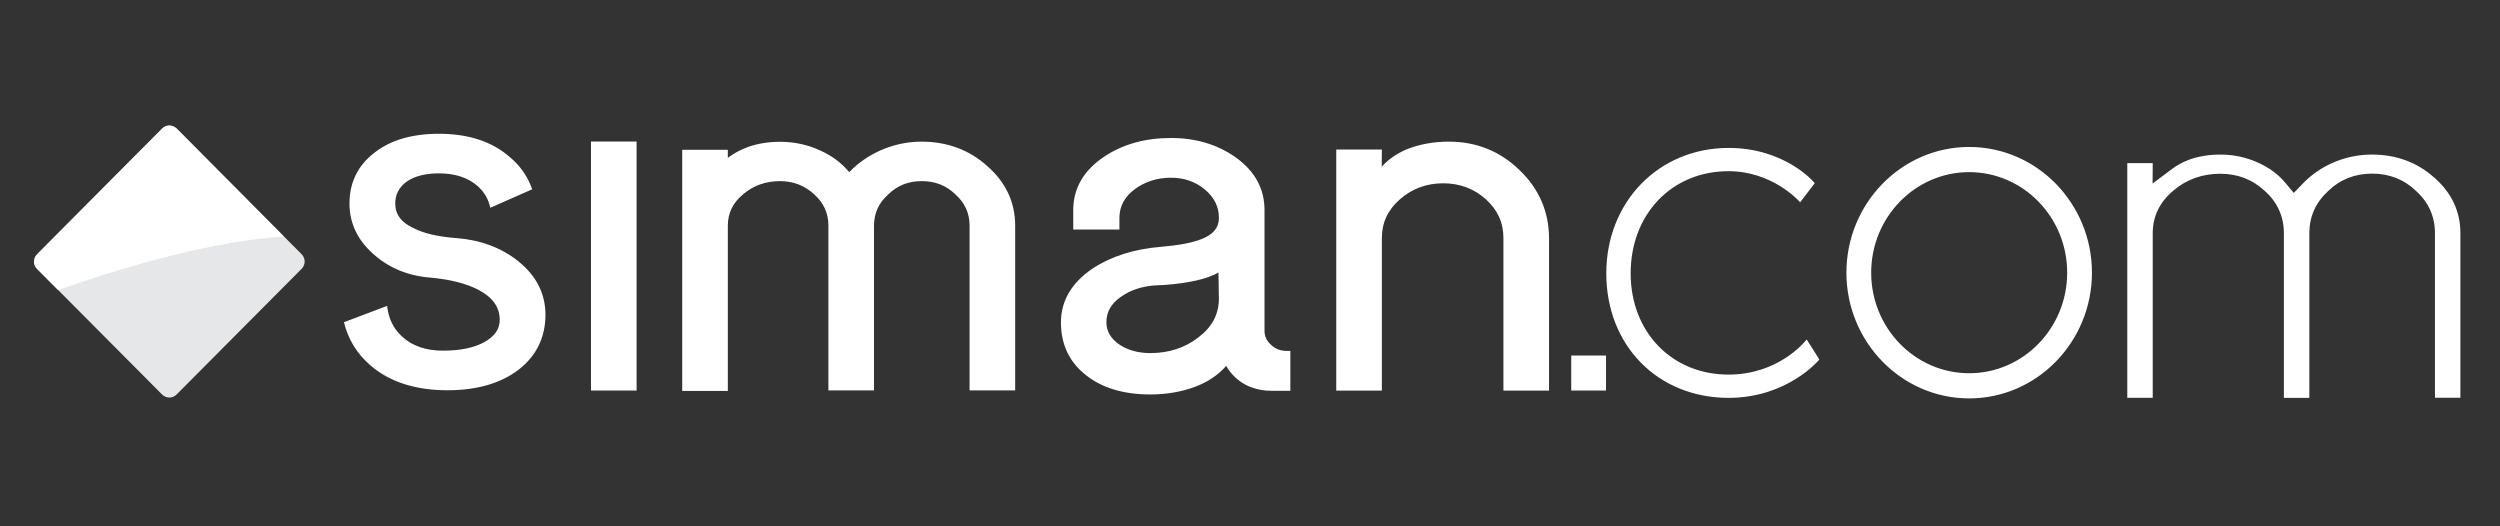 <svg width="209" height="44" viewBox="0 0 209 44" fill="none" xmlns="http://www.w3.org/2000/svg"><rect x="0" y="0" width="209" height="44" fill="#333333" stroke="none"/><path d="M25.223 22.466 14.756 32.987c-.328.33-.86.33-1.199 0L3.089 22.466c-.328-.33-.328-.864 0-1.206L13.556 10.739c.328-.33.86-.33 1.199 0l10.467 10.521c.328.341.328.876 0 1.206Z" fill="#E6E7E8"/><path d="M23.73 19.77c-6.473.421-14.247 2.844-18.864 4.481l-1.765-1.774c-.328-.33-.328-.864 0-1.206L13.568 10.75c.328-.33.86-.33 1.2 0l8.962 9.02ZM53.219 11.831h-3.813v20.815h3.813V11.831ZM82.516 13.867c-1.494-1.342-3.338-2.025-5.466-2.025-1.2 0-2.354.25-3.463.739-.984.444-1.856 1.046-2.591 1.809-.634-.762-1.437-1.365-2.399-1.797-1.041-.489-2.184-.739-3.383-.739-.939 0-1.833.137-2.648.421-.634.228-1.211.535-1.72.921v-.671h-3.813v20.155h3.813V18.872c0-1.069.43-1.934 1.301-2.65.849-.717 1.878-1.081 3.067-1.081 1.109 0 2.071.375 2.863 1.115.792.717 1.177 1.57 1.177 2.605v13.774h3.813v-13.763c0-1.046.385-1.9 1.188-2.616.769-.751 1.686-1.115 2.806-1.115 1.12 0 2.048.364 2.818 1.115.792.717 1.177 1.57 1.177 2.605v13.774h3.813v-13.763c0-1.968-.792-3.651-2.354-5.005ZM106.268 28.836c-.374-.33-.555-.717-.555-1.183V17.552c0-1.786-.815-3.264-2.433-4.413-1.516-1.069-3.327-1.604-5.386-1.604-2.15 0-4.029.523-5.579 1.558-1.72 1.149-2.591 2.65-2.591 4.459v1.638h3.859v-.967c0-.967.419-1.763 1.29-2.411.86-.637 1.879-.955 3.033-.955 1.086 0 2.037.33 2.829.99.781.66 1.166 1.433 1.166 2.377 0 .808-.476 1.388-1.46 1.763-.758.307-1.901.523-3.395.648-2.241.182-4.164.796-5.715 1.82-1.743 1.183-2.637 2.696-2.637 4.504 0 1.831.702 3.321 2.093 4.402 1.335 1.069 3.146 1.615 5.375 1.615 1.347 0 2.603-.216 3.734-.637 1.075-.398 1.946-.99 2.614-1.752.317.557.758 1.035 1.346 1.422.724.444 1.551.66 2.444.66h1.573v-3.333h-.305c-.509 0-.939-.159-1.301-.5Zm-4.368-3.89c0 1.331-.566 2.389-1.72 3.264-1.109.865-2.456 1.308-4.018 1.308-1.007 0-1.867-.239-2.569-.705-.736-.5-1.098-1.115-1.098-1.877 0-.853.385-1.536 1.188-2.104.769-.557 1.709-.876 2.795-.967l.905-.045c2.037-.159 3.507-.489 4.481-1.035l.034 2.161ZM127.044 14.231c-1.619-1.581-3.61-2.389-5.907-2.389-1.29 0-2.478.216-3.553.648-.827.353-1.528.842-2.071 1.445l.011-1.433h-3.813v20.155h3.813v-12.762c0-1.274.487-2.332 1.505-3.23 1.007-.887 2.229-1.342 3.621-1.342s2.591.455 3.576 1.342c.984.899 1.46 1.945 1.46 3.23v12.762h3.813v-12.762c-.011-2.207-.837-4.106-2.455-5.665ZM43.317 21.829c-1.415-1.126-3.157-1.774-5.149-1.922-1.516-.114-2.716-.387-3.564-.819-1.052-.478-1.562-1.16-1.562-2.07 0-.762.317-1.365.951-1.831.668-.466 1.584-.694 2.704-.694 1.335 0 2.41.353 3.202 1.035.577.5.939 1.115 1.086 1.843l3.508-1.547c-.373-1.058-.996-1.968-1.89-2.707-1.471-1.285-3.451-1.934-5.907-1.934-2.229 0-4.04.523-5.375 1.57-1.392 1.058-2.105 2.491-2.105 4.265 0 1.649.69 3.083 2.037 4.254 1.267 1.126 2.852 1.786 4.707 1.934 1.652.148 3.01.489 4.04 1.024 1.188.626 1.777 1.444 1.777 2.514 0 .739-.396 1.342-1.222 1.82-.86.5-2.048.751-3.53.751-1.426 0-2.58-.398-3.429-1.194-.724-.671-1.12-1.513-1.234-2.548l-3.61 1.365c.351 1.422 1.086 2.639 2.229 3.617 1.596 1.376 3.757 2.07 6.427 2.07 2.444 0 4.436-.569 5.93-1.706 1.494-1.149 2.263-2.707 2.263-4.629-.011-1.752-.769-3.253-2.286-4.459ZM205.689 19.486v13.763h-2.127v-13.763c0-1.388-.532-2.571-1.573-3.515-.996-.967-2.241-1.456-3.678-1.456-1.448 0-2.682.489-3.678 1.456-1.041.955-1.573 2.138-1.573 3.526v13.763h-2.127v-13.763c0-1.388-.532-2.571-1.573-3.515-1.03-.967-2.286-1.456-3.734-1.456-1.505 0-2.818.466-3.893 1.376-1.165.956-1.765 2.161-1.765 3.594v13.763h-2.127V13.639h2.127l-.011 1.706 1.573-1.183c.464-.353.995-.637 1.561-.842.77-.262 1.63-.398 2.524-.398 1.142 0 2.218.239 3.225.705.894.409 1.64.967 2.218 1.661l.701.842.758-.785c.691-.717 1.517-1.297 2.456-1.718 1.052-.466 2.172-.705 3.315-.705 2.037 0 3.791.648 5.206 1.922l.022.011c1.437 1.263 2.173 2.821 2.173 4.629ZM150.886 28.552c-.023.023-2.218 2.764-6.382 2.764-4.741 0-8.181-3.56-8.181-8.463 0-4.948 3.44-8.542 8.181-8.542 3.621 0 5.828 2.434 5.85 2.457l.136.148 1.222-1.604-.09-.102c-.023-.034-2.445-2.844-7.107-2.844-5.839 0-10.229 4.504-10.229 10.487 0 6.029 4.3 10.408 10.229 10.408 4.855 0 7.48-3.094 7.503-3.117l.079-.091-1.053-1.672-.158.171ZM164.624 12.286c-5.658 0-10.264 4.72-10.264 10.51s4.606 10.51 10.264 10.51c5.658 0 10.263-4.72 10.263-10.51s-4.605-10.51-10.263-10.51Zm0 18.916c-4.515 0-8.193-3.765-8.193-8.406 0-4.641 3.678-8.406 8.193-8.406s8.192 3.765 8.192 8.406c0 4.641-3.677 8.406-8.192 8.406ZM134.263 29.723h-2.908v2.923h2.908v-2.923Z" fill="#fff"/></svg>